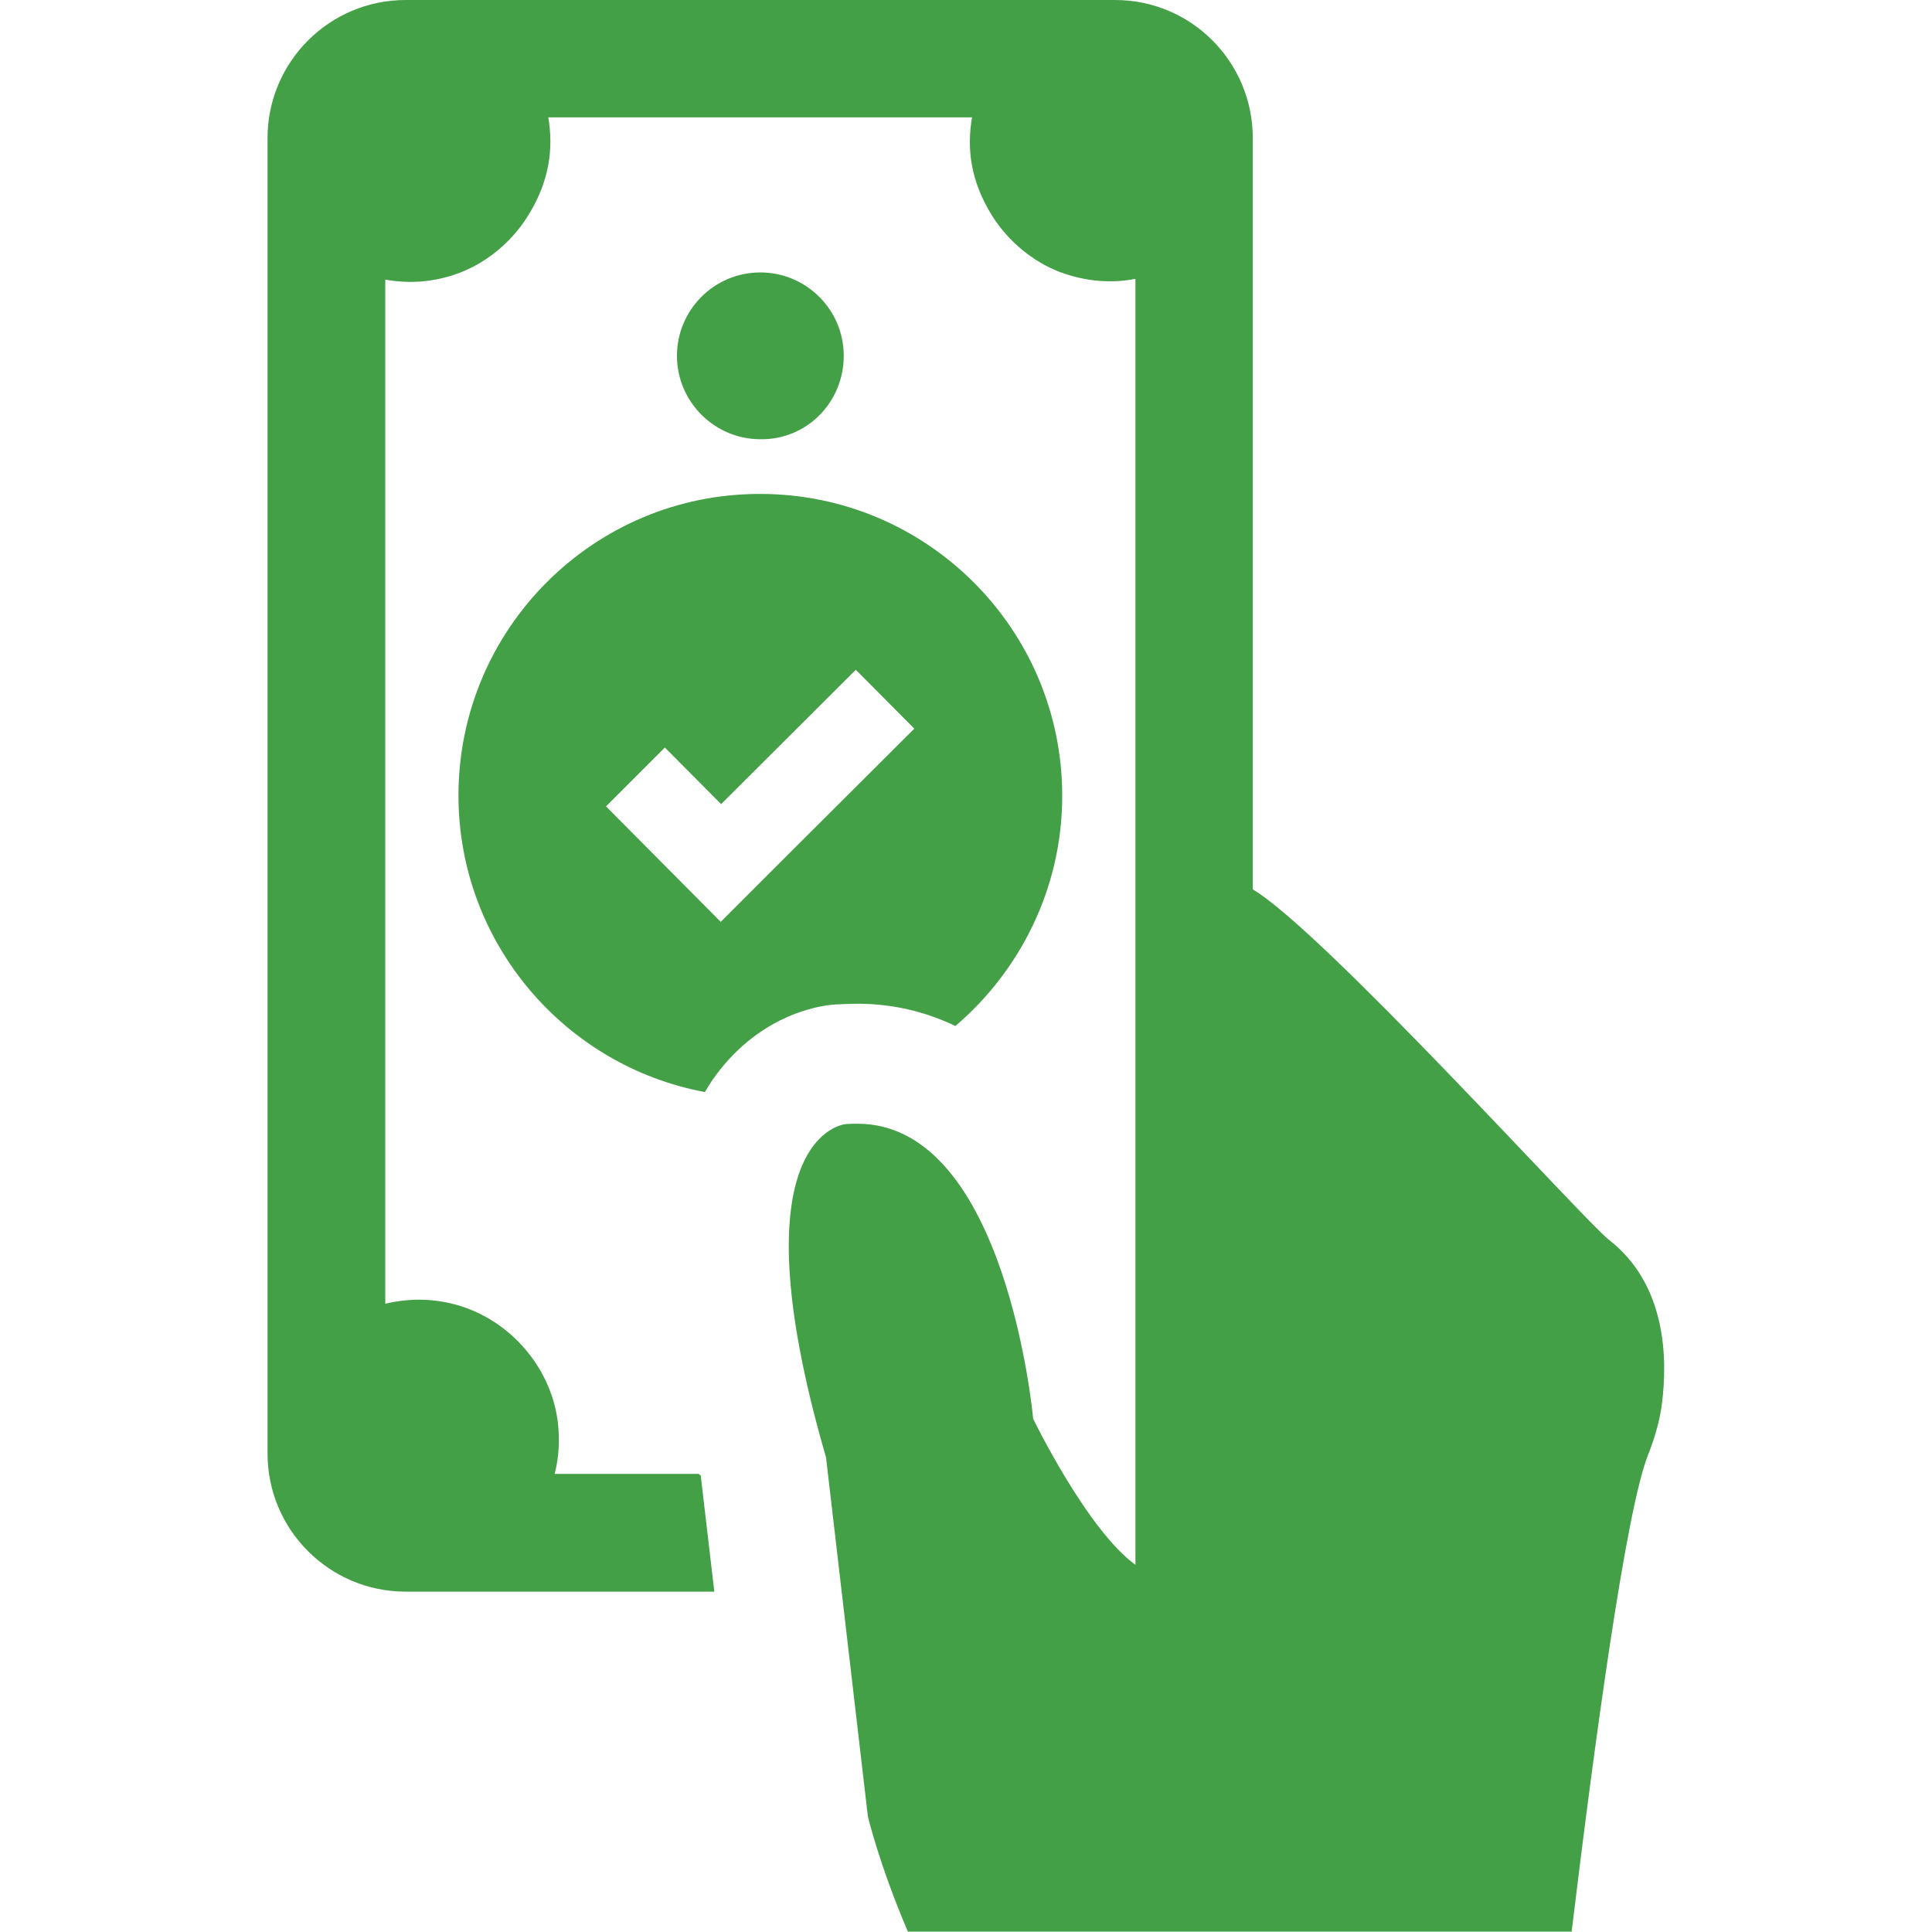 <?xml version="1.0" encoding="utf-8"?>
<!-- Generator: Adobe Illustrator 21.0.0, SVG Export Plug-In . SVG Version: 6.00 Build 0)  -->
<svg version="1.1" id="Capa_1" xmlns="http://www.w3.org/2000/svg" xmlns:xlink="http://www.w3.org/1999/xlink" x="0px" y="0px"
	 viewBox="0 0 512 512" style="enable-background:new 0 0 512 512;" xml:space="preserve">
<style type="text/css">
	.st0{fill:none;}
	.st1{fill:#43A047;}
</style>
<g>
	<polygon class="st0" points="191,244.3 206.7,228.8 242.4,193.1 226.9,177.5 191.1,213.1 176.2,198.1 160.6,213.6 175.5,228.6 	"/>
	<path class="st1" d="M436.7,385.7c1.7-4.3,3.1-8.9,3.7-13.5c1.6-12.2,1.2-31.9-14.1-43.7c-6.6-5.2-75.8-81.9-94.3-92.8V36.6
		C332,16.4,315.7,0,295.5,0h-188C87.3,0,70.9,16.4,70.9,36.6v348.6c0,20.2,16.4,36.6,36.6,36.6h60.3h21.5l-3.6-30.8
		c-0.2-0.1-0.4-0.2-0.5-0.4H171H147c1.1-4.3,1.4-9,0.8-14c-2-15-13.6-27.8-28.4-31.2c-6-1.4-11.9-1.2-17.3,0.1V74.1
		c6.1,1.1,12.8,0.8,19.7-1.8c7.3-2.8,13.6-8.1,17.8-14.6c6.1-9.5,7.1-18.4,5.7-26.6h112.3c-1.4,8.1-0.5,16.8,5.4,26.2
		c4.2,6.6,10.6,12,17.9,14.8c7.1,2.6,13.7,3,20,1.8v264.7v76.1c-12.9-9.4-27.1-38.7-27.1-38.7s-7-78.2-46.6-78.2c-1,0-2,0-3.1,0.1
		c0,0-30.1,2.5-5.2,88.3l11.1,95.2c0,0,3.1,13,10.6,30.5h175.9C422.7,460.7,430.9,400.5,436.7,385.7z"/>
	<path class="st1" d="M223.6,94.3c0-12.3-10-22.1-22.1-22.1c-12.3,0-22.1,10-22.1,22.1c0,12.2,10,22.1,22.1,22.1
		C213.8,116.6,223.6,106.6,223.6,94.3z"/>
	<path class="st1" d="M121.5,210.8c0,39.1,28.2,71.7,65.3,78.6c0.6-1,1.2-1.9,1.8-2.9c11.9-17.3,28-20,32.7-20.3
		c1.8-0.1,3.9-0.2,5.9-0.2c9.6,0,18.3,2.2,26,5.9c17.2-14.7,28.3-36.6,28.3-61c0-44.2-35.9-80-80-80
		C157.3,130.8,121.5,166.7,121.5,210.8z M176.2,198.1l14.9,15l35.7-35.6l15.5,15.6l-35.7,35.6L191,244.3l-15.5-15.6l-14.9-15
		L176.2,198.1z"/>
</g>
</svg>

